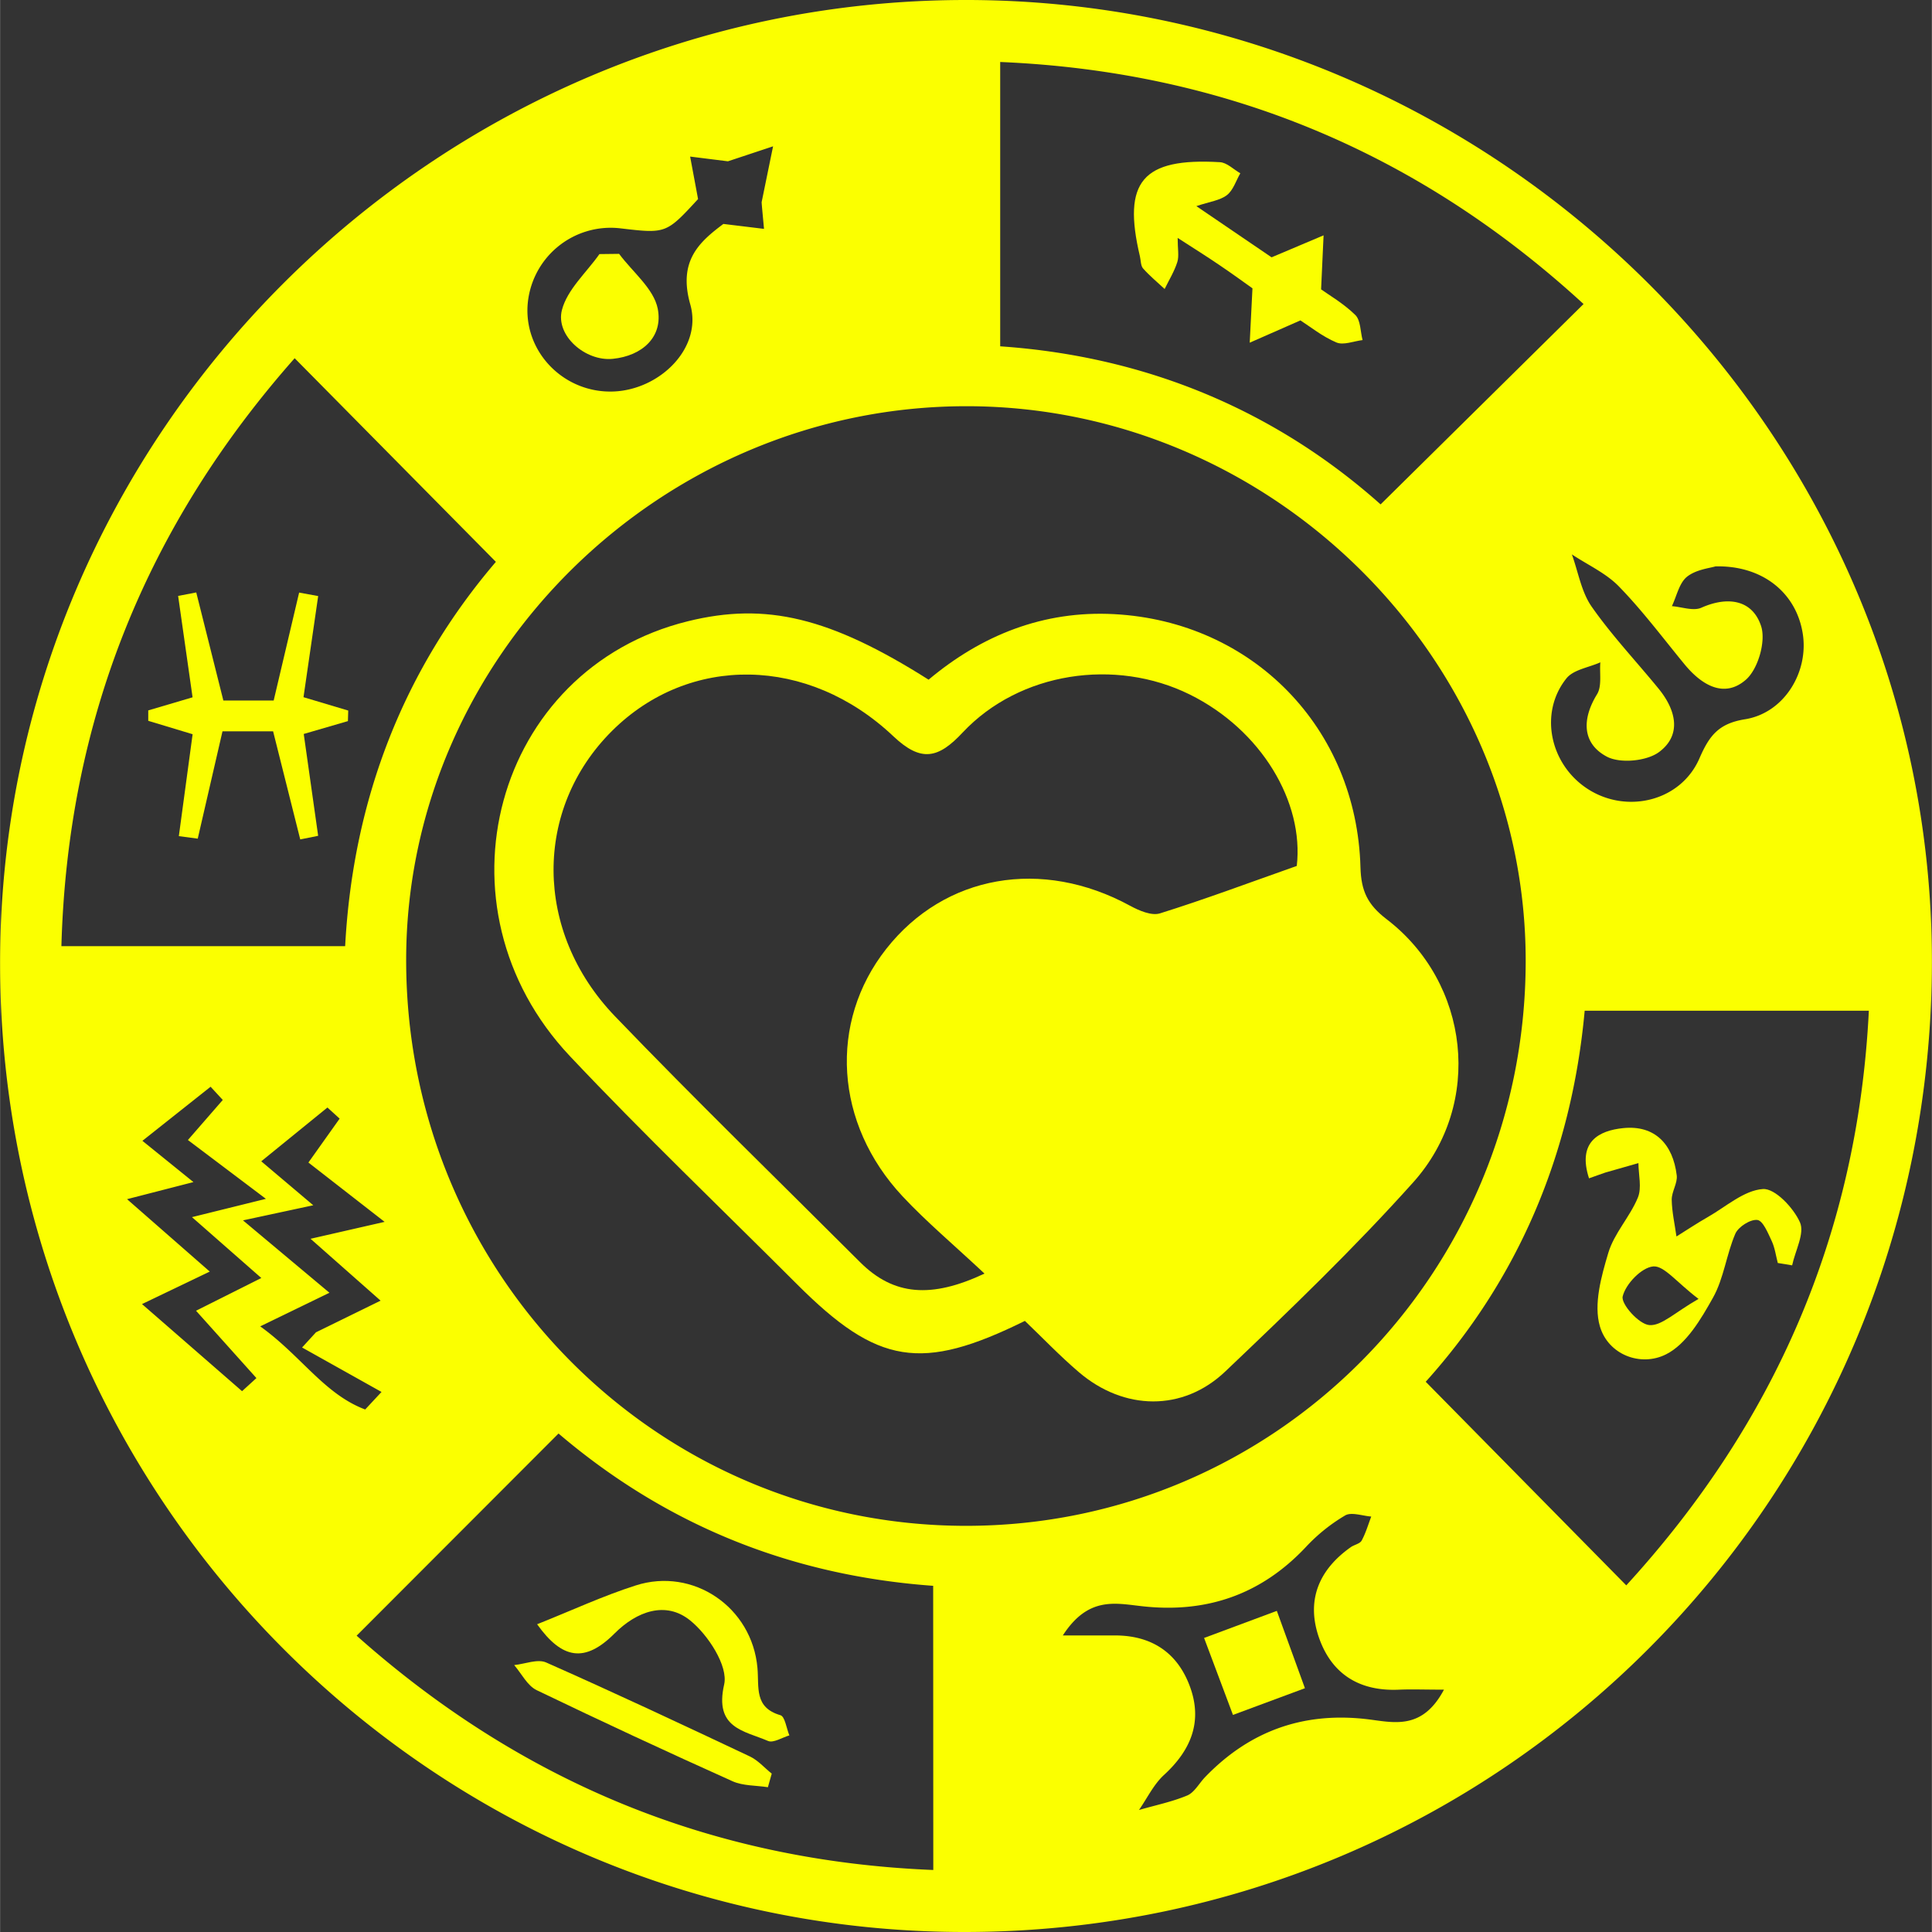 <svg width="20" height="20" xmlns="http://www.w3.org/2000/svg" viewBox="0 0 817.4 817.48"><rect x="0" y="0" width="817.4" height="817.48" fill="#333333" stroke="none"/><defs><style>.cls-1{fill:#fbff00;}</style></defs><path class="cls-1" d="M0,408C-.24,183.92,183.36.33,408,0S817.35,183.21,817.4,406.76c0,227.27-182.47,410.53-409,410.72C183.23,817.67.24,634.19,0,408ZM408.83,645.62c130.73-.06,236.32-106.44,236.69-238.46.35-128.16-106.87-235-236.13-235.28-129.52-.29-237.26,105.76-237.57,233.82C171.5,538.48,277.39,645.67,408.83,645.62ZM146,400.35c3.36-62.7,25-117.23,63.78-162.62l-85.14-86.16C62.32,222.09,28.59,304.25,25.94,400.35ZM423.17,26.23V146.54C487,150.91,541,175,584.13,213.42L670,128.64C601.13,65.42,519.32,30.28,423.17,26.23ZM394.81,671c-61.65-4.45-114.07-26.58-158.52-64.44l-85.43,85.54c69.41,61.74,150.06,95.36,244,99.14Zm208.4-86.35,84.87,86.16C750.61,602.46,786,522.27,790.72,427.66H670.48C664.93,488.69,642.08,541.51,603.21,584.67ZM449.67,692c10.25,0,16.35,0,22.45,0,15.55.12,26.36,7.63,31.49,22.06,5.21,14.65.14,26.63-11.11,36.95-4.38,4-7.12,9.84-10.61,14.85,6.83-2,13.89-3.42,20.41-6.14,3-1.26,4.95-5,7.42-7.62,18.7-19.51,41.37-27.78,68.33-24.71,11.14,1.27,23.51,5.19,32.89-12.45-8.2,0-13.54-.22-18.85,0-17.18.84-29.12-6.84-34.35-22.94-5-15.52.65-28.12,13.84-37.4,1.46-1,3.8-1.4,4.53-2.74,1.74-3.18,2.76-6.75,4.06-10.17-3.73-.27-8.35-2-11-.49a74.18,74.18,0,0,0-16.57,13.29c-19.09,20.39-42.48,28.29-69.87,25.09C471.6,678.34,460.3,675.56,449.67,692ZM725.81,239.65c-2.21.72-8.12,1.28-12,4.36-3.34,2.65-4.38,8.2-6.43,12.47,4.19.32,9.06,2.17,12.45.67,11.24-5,21.65-3.37,25.3,7.77,2.11,6.43-1.28,18.18-6.43,22.68-9.22,8.06-18.82,2.21-26-6.55C703.61,270,695,258.45,685,248.18c-5.48-5.66-13.22-9.14-19.94-13.6,2.7,7.45,4,15.88,8.4,22.15,8.53,12.19,18.86,23.11,28.3,34.67,7.26,8.87,10,19.47.23,26.78-5.26,3.92-16.61,5-22.28,1.9-10.36-5.6-10.43-15.87-4-26.32,2.14-3.48,1-8.95,1.4-13.51-4.88,2.19-11.39,3.08-14.36,6.8-11.69,14.59-7,36.48,9.1,46.83,16.49,10.61,39.31,5.16,47.19-13,4.16-9.58,8.08-14.75,19.28-16.54,16.69-2.67,27.08-20.14,24.41-36.37C760,251,745.93,239.19,725.81,239.65ZM295.33,84.23C281.81,98.9,281.81,98.9,262.24,96.59a35.26,35.26,0,0,0-39.08,33.2c-.93,20,16,36.66,36.42,35.86,19.69-.77,37.67-18.49,32.46-36.83s3.68-26.35,14-34.07l17.19,2.09c-.48-5.29-1-10.58-1-11.32,2.13-10.4,3.48-17,4.84-23.61l-19.1,6.34-16-2ZM94.22,465.42l-5.15-5.59L60.22,482.71l21.59,17.46L53.72,507.4l35,30.64L60.05,551.79c15.9,13.83,29.11,25.34,42.33,36.85l6.08-5.54L82.91,554.61l27.62-13.85L81.19,515l31.28-7.74c-13.79-10.4-23.38-17.64-33-24.89Zm8.55,50.95L139.36,547l-29.29,14.22c17.3,12.41,27.11,28.68,44.41,35.17l6.91-7.42-33.61-18.81,5.87-6.42L161,550.34l-29.64-26.18L162.7,517l-32.24-25.1,13.21-18.58-5.16-4.7c-8.92,7.26-17.85,14.51-28,22.76l22,18.6Z"/><path class="cls-1" d="M392.87,287.59c22.42-18.8,48.58-29.35,78.55-27.73C530,263,574,308,575.61,367c.28,10,3,15.75,11,21.89C621.86,415.84,627.68,467,598,500.2c-25.08,28-52.3,54.17-79.57,80.09-18,17.14-42.91,16.56-61.91.36-8.1-6.9-15.49-14.66-22.9-21.74-43.81,21.62-62.35,18.55-96.35-15.44-32.12-32.11-65-63.53-96.13-96.55-59.62-63.19-32-163.89,49.9-184.06C324.06,254.71,351.14,261.18,392.87,287.59Zm23.66,251.3c-13.21-12.37-24.59-21.91-34.66-32.68-28.82-30.79-31.38-73.64-6.92-104.71,24.74-31.44,65.87-38.59,103.2-18.24,3.77,2.05,9.07,4.33,12.63,3.21,18.91-5.91,37.49-12.87,57.88-20.07,3.09-26.92-14.86-57.5-45.29-72.54-31.49-15.56-71.94-9.54-96,16C397,321,389.72,322.64,378,311.57c-36.11-34.18-86.4-34.72-119-2.38-33.23,33-33.33,84.9,1.16,120.81,33.95,35.33,69.12,69.47,103.78,104.11C378.11,548.21,394,549.48,416.53,538.89Z"/><path class="cls-1" d="M134.59,252.21,128.38,295l18.93,5.66-.14,4.46-18.69,5.44c2,14.25,4.06,28.67,6.1,43.09L127,355.18l-11.48-45.73H94.1q-5.22,22.64-10.47,45.41l-8-1.06,5.83-43.13L62.69,305c0-1.47,0-2.94,0-4.41l18.75-5.54c-2-14.13-4.06-28.51-6.11-42.9L83,250.68c3.71,14.8,7.42,29.6,11.47,45.73h21.29c3.63-15.41,7.2-30.54,10.77-45.67Z"/><path class="cls-1" d="M538,108.88l22-9.3c-.31,6.83-.63,13.67-1.05,22.86,3.2,2.31,9.46,5.93,14.47,10.83,2.29,2.25,2.13,7,3.08,10.63-3.74.44-8.07,2.28-11.08,1-5.93-2.5-11.14-6.72-15.22-9.33L528.75,145c.33-6.51.66-13,1.16-23-2.91-2.06-8.49-6.15-14.21-10-5.3-3.61-10.75-7-17.44-11.33,0,4.71.65,7.7-.15,10.22-1.27,4-3.52,7.61-5.36,11.39-3.08-2.87-6.37-5.57-9.15-8.72-1-1.17-.91-3.39-1.32-5.13-7.47-31.59,1-41.72,33.84-39.81,3,.17,5.77,3.06,8.65,4.7-1.83,3.15-3,7.17-5.67,9.24-2.94,2.27-7.28,2.75-12.93,4.66Z"/><path class="cls-1" d="M227.23,687.26c14.56-5.79,27.86-12,41.72-16.42,24.33-7.8,49.24,9.18,51.51,34.91.73,8.24-1.45,16.74,9.72,20,1.93.56,2.55,5.58,3.78,8.54-3,.87-6.72,3.31-9,2.36-10.17-4.37-22.83-5.34-18.59-23.91,1.77-7.79-6.81-21-14.39-27.1-10.3-8.33-22.57-3.91-32,5.54C247.48,703.69,237.82,702.13,227.23,687.26Z"/><path class="cls-1" d="M324.88,756.22c-5-.79-10.53-.53-15-2.54q-41.65-18.7-82.81-38.51c-4-1.92-6.41-7-9.55-10.63,4.55-.46,9.9-2.71,13.54-1.1,28.93,12.81,57.58,26.25,86.19,39.76,3.45,1.63,6.18,4.81,9.25,7.27Z"/><path class="cls-1" d="M672.31,498.58c-5-15.46,4.19-20.21,14.48-21.25,13.44-1.36,21.06,6.88,22.64,20,.4,3.3-2.17,6.89-2.12,10.33.09,5.18,1.29,10.35,2,15.53,4.42-2.75,8.75-5.65,13.26-8.22,7.7-4.39,15.32-11.31,23.33-11.86,5.11-.35,12.94,7.94,15.67,14.09,2.07,4.65-2,12-3.31,18.2l-6.07-1c-.82-3.11-1.23-6.42-2.57-9.29-1.58-3.36-3.69-8.62-6.08-8.91-2.93-.36-8,2.86-9.3,5.78-3.79,8.76-4.86,18.87-9.45,27.07-5.07,9.07-11.3,19.7-19.87,24-10.78,5.45-24.51.12-28-11.82-2.73-9.29.57-21.12,3.56-31.12,2.47-8.28,9.15-15.23,12.5-23.37,1.73-4.19.26-9.69.24-14.6-4.65,1.34-9.31,2.65-14,4C677.62,496.67,676,497.29,672.31,498.58Zm46.32,51c-9.26-7-14.56-14.14-19.17-13.72-4.94.46-11.63,7.42-12.9,12.67-.79,3.23,6.86,11.77,11.23,12.14C702.91,561.16,708.58,555.35,718.63,549.62Z"/><path class="cls-1" d="M540.22,681.6c4.23,11.67,7.81,21.5,11.89,32.73l-30.45,11.3-12.22-32.57Z"/><path class="cls-1" d="M261.92,107.41c5.71,7.69,14.68,14.74,16.35,23.22,2.33,11.92-6.55,19.94-19,21.2-11.6,1.18-24.36-9.86-21.54-20.68,2.26-8.67,10.36-15.82,15.87-23.64Z"/></svg>